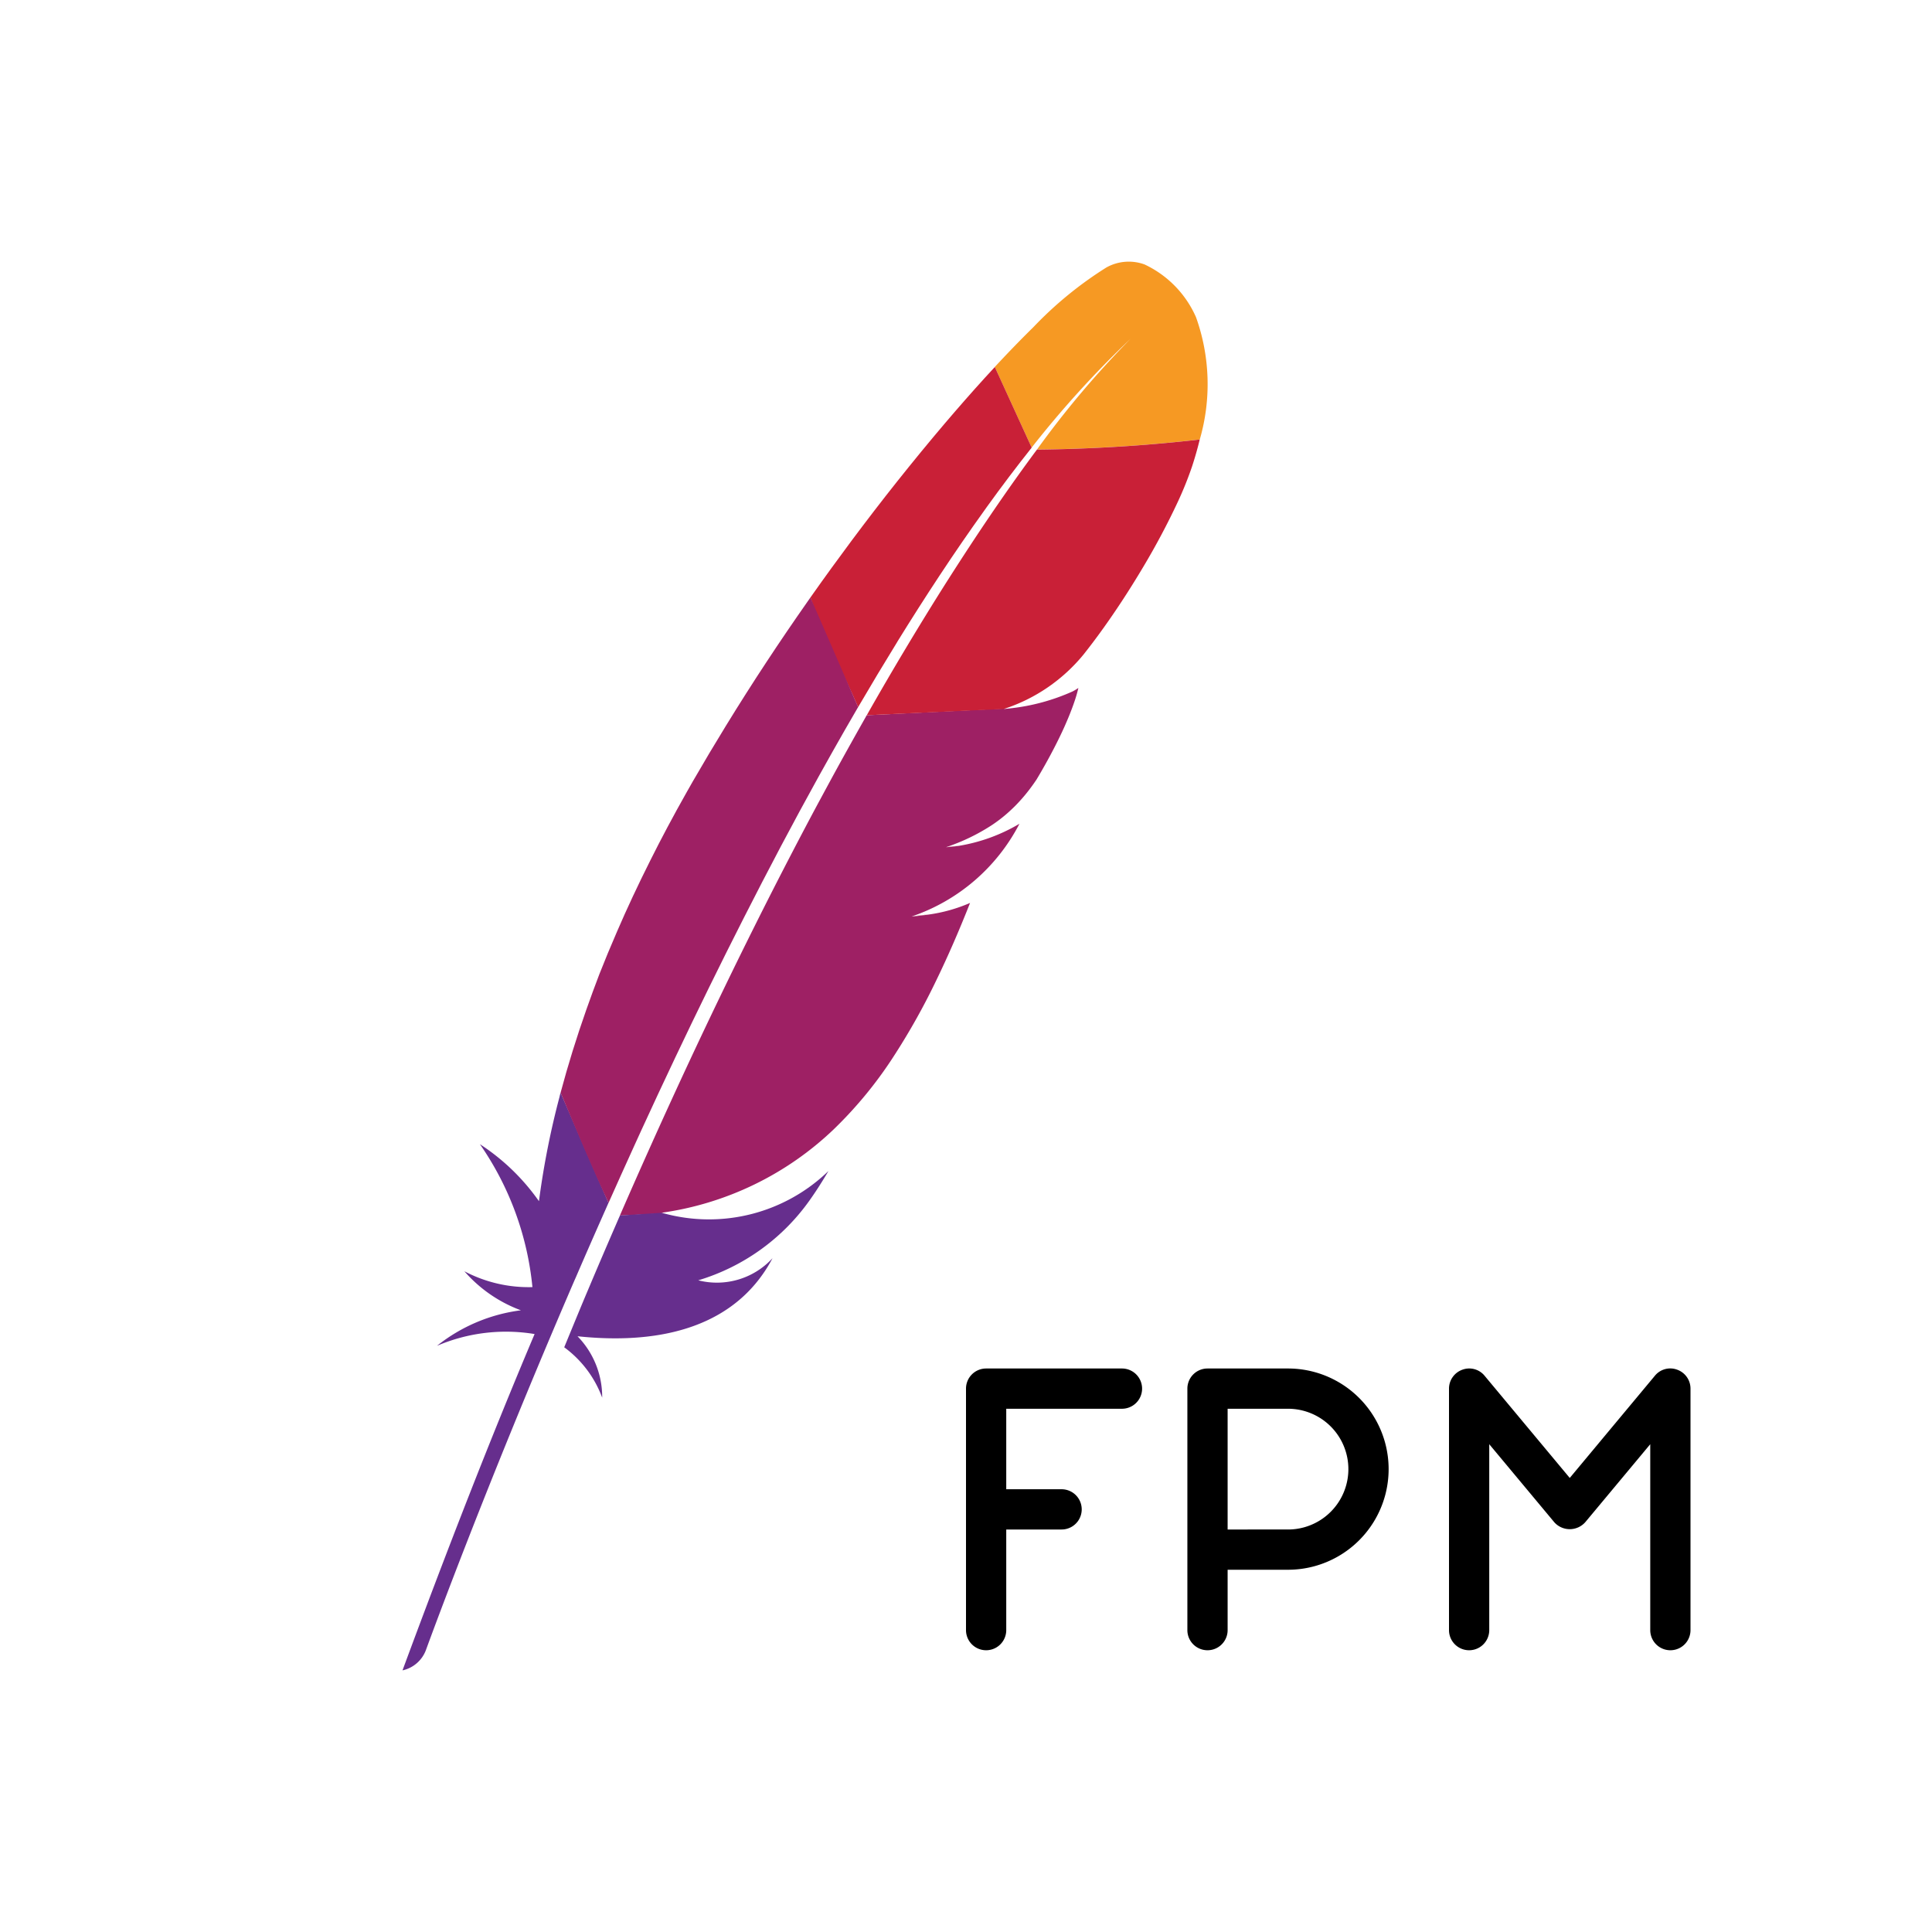 <svg id="Base_Icons" data-name="Base Icons" xmlns="http://www.w3.org/2000/svg" xmlns:xlink="http://www.w3.org/1999/xlink" viewBox="0 0 48 48"><defs><style>.cls-1{fill:url(#linear-gradient);}.cls-2{fill:#f69923;}.cls-3{fill:none;}.cls-4,.cls-5{fill:#be202e;}.cls-5{isolation:isolate;opacity:0.35;}.cls-6{fill:#c92037;}.cls-7{fill:#9e2064;}.cls-8{fill:url(#linear-gradient-2);}.cls-9{fill:url(#linear-gradient-3);}.cls-10{fill:url(#linear-gradient-4);}.cls-11{fill:url(#linear-gradient-5);}</style><linearGradient id="linear-gradient" x1="-22505.049" y1="-5660.834" x2="-22418.462" y2="-5660.834" gradientTransform="matrix(0.105, -0.194, -0.194, -0.105, 1274.83, -4916.877)" gradientUnits="userSpaceOnUse"><stop offset="0" stop-color="#662e8d"/><stop offset="1" stop-color="#662e8d"/></linearGradient><linearGradient id="linear-gradient-2" x1="-22517.226" y1="-5680.887" x2="-22352.143" y2="-5680.887" gradientTransform="matrix(0.105, -0.194, -0.194, -0.105, 1274.83, -4916.877)" gradientUnits="userSpaceOnUse"><stop offset="0.323" stop-color="#9e2064"/><stop offset="0.63" stop-color="#c92037"/><stop offset="0.751" stop-color="#cd2335"/><stop offset="1" stop-color="#e97826"/></linearGradient><linearGradient id="linear-gradient-3" x1="-22517.246" y1="-5680.313" x2="-22352.156" y2="-5680.313" xlink:href="#linear-gradient-2"/><linearGradient id="linear-gradient-4" x1="-22424.477" y1="-5680.198" x2="-22388.035" y2="-5680.198" xlink:href="#linear-gradient-2"/><linearGradient id="linear-gradient-5" x1="-22506.43" y1="-5676.765" x2="-22408.191" y2="-5676.765" xlink:href="#linear-gradient"/></defs><path d="M32,34H30a.5.5,0,0,0-.5.5v6a.5.5,0,0,0,1,0V39H32a2.5,2.5,0,0,0,0-5Zm0,4H30.5V35H32a1.5,1.5,0,0,1,0,3Z"/><path d="M41.67,34.03a.492.492,0,0,0-.554.149L39,36.719l-2.116-2.539a.492.492,0,0,0-.554-.149A.499.499,0,0,0,36,34.5v6a.5.5,0,0,0,1,0V35.881l1.616,1.939a.515.515,0,0,0,.768,0L41,35.881V40.5a.5.5,0,0,0,1,0v-6A.499.499,0,0,0,41.67,34.03Z"/><path d="M27.875,34H24.5a.5.5,0,0,0-.5.5v6a.5.5,0,0,0,1,0V38h1.375a.5.5,0,0,0,0-1H25V35h2.875a.5.5,0,0,0,0-1Z"/><path class="cls-1" d="M13.904,27.24a20.594,20.594,0,0,0-.502,2.515c-.003.03-.009.058-.012.088a5.366,5.366,0,0,0-1.467-1.416,7.491,7.491,0,0,1,1.305,3.551,3.427,3.427,0,0,1-1.691-.394,3.447,3.447,0,0,0,1.405.97,4.196,4.196,0,0,0-2.086.883,4.352,4.352,0,0,1,2.426-.293C12.204,35.689,11.107,38.506,10,41.5a.804.804,0,0,0,.579-.497c.198-.542,1.508-4.099,3.507-8.758q.085-.199.172-.4c.016-.037.033-.075.049-.111q.316-.733.654-1.495c.051-.116.103-.231.154-.348l.003-.007-1.191-2.738c-.008.029-.016.062-.024.093Z"/><path class="cls-2" d="M27.503,6.636a9.359,9.359,0,0,0-1.825,1.488c-.329.323-.649.655-.963.993q.458,1.002.916,2.003A25.149,25.149,0,0,1,28.091,8.414a23.387,23.387,0,0,0-2.327,2.754,38.769,38.769,0,0,0,4.044-.249,4.941,4.941,0,0,0-.093-3.037A2.603,2.603,0,0,0,28.436,6.57a1.144,1.144,0,0,0-.933.067Z"/><path class="cls-3" d="M25.096,17.599l.023-.003-.15.007c-.01.004-.018.007-.027.01.052-.005.103-.01.153-.015Z"/><path class="cls-3" d="M23.835,21.01c-.086.014-.173.023-.261.03C23.663,21.033,23.75,21.023,23.835,21.01Z"/><path class="cls-3" d="M23.508,21.046l.002-.001Z"/><path class="cls-4" d="M23.065,22.72c-.133.016-.27.031-.411.046l-.003.001c.071-.006.14-.012.21-.02s.136-.016.204-.027Z"/><path class="cls-5" d="M23.065,22.72c-.133.016-.27.031-.411.046l-.003.001c.071-.006.14-.012.21-.02s.136-.016.204-.027Z"/><path class="cls-4" d="M23.512,21.045l-.001.001-.002.001c.022-.001.044-.004.065-.005.089-.007.176-.017.261-.03-.106.011-.214.023-.324.034Z"/><path class="cls-5" d="M23.512,21.045l-.001.001-.002.001c.022-.001.044-.004.065-.005.089-.007.176-.017.261-.03-.106.011-.214.023-.324.034Z"/><path class="cls-6" d="M22.29,15.95q.523-.847,1.055-1.653.551-.835,1.111-1.615c.022-.03.044-.061.066-.093q.552-.766,1.11-1.468l-.916-2.003c-.083.09-.167.181-.252.274-.319.351-.652.73-.994,1.132-.385.453-.783.938-1.188,1.447-.374.471-.754.965-1.135,1.476-.324.436-.651.885-.976,1.346l-.036.051c.328.946.79,1.816,1.185,2.724q.481-.823.971-1.618Z"/><path class="cls-7" d="M15.937,28.074q.406-.885.834-1.788.409-.864.838-1.738.428-.873.873-1.748.452-.89.919-1.774.462-.873.938-1.733.172-.31.345-.617.299-.531.603-1.052c.011-.019.022-.037.033-.056l-1.185-2.724c-.024.034-.048.069-.072.103-.343.49-.686.992-1.023,1.505q-.512.777-1.007,1.584-.417.679-.817,1.372c-.054.094-.106.187-.159.28q-.493.873-.9,1.689-.463.922-.825,1.763-.24.552-.442,1.066c-.112.292-.219.585-.322.877q-.364,1.032-.64,2.064c.383.908.767,1.836,1.191,2.738q.31-.696.636-1.412c.06-.132.121-.266.182-.399Z"/><path class="cls-7" d="M21.514,17.804c-.043.076-.086.153-.13.23q-.196.348-.397.71-.218.393-.44.804c-.075.138-.149.277-.226.418q-.34.634-.691,1.311-.432.832-.881,1.731-.428.857-.87,1.775-.42.871-.852,1.8-.385.829-.779,1.703c-.013.028-.026.057-.038.085q-.391.869-.791,1.786l-.018.042,1.093-.052c-.021-.006-.043-.009-.064-.015a7.753,7.753,0,0,0,4.278-2.069,10.259,10.259,0,0,0,1.529-1.871,16.855,16.855,0,0,0,1.022-1.83c.287-.591.567-1.232.842-1.929a3.95,3.95,0,0,1-1.038.29c-.067.01-.135.019-.204.027s-.139.015-.21.02l.003-.001a4.723,4.723,0,0,0,2.676-2.303,4.323,4.323,0,0,1-1.495.547c-.086.014-.173.023-.261.03-.022.002-.044.004-.065.005l.002-.001.001-.001a4.935,4.935,0,0,0,1.118-.537c.069-.045.136-.093.201-.142.099-.075.193-.155.283-.239.058-.054.115-.109.169-.167a4.202,4.202,0,0,0,.367-.444c.036-.049.07-.099.105-.151.045-.075.088-.148.13-.221.189-.328.342-.622.466-.881.062-.129.116-.249.163-.361.019-.044.037-.087.054-.129.05-.125.092-.236.125-.334a3.34,3.34,0,0,0,.101-.348,1.303,1.303,0,0,1-.147.088,5.131,5.131,0,0,1-1.529.417l1.003-.048-1.003.048-.023.003c-.051.005-.103.01-.154.015.01-.004.016-.009.026-.012l-3.432.167-.021.035Z"/><path class="cls-6" d="M25.764,11.168c-.331.445-.694.952-1.086,1.527-.021.029-.041.061-.062.091q-.508.747-1.08,1.645-.494.777-1.031,1.674-.469.782-.97,1.664l3.406-.155A4.258,4.258,0,0,0,26.926,16.254c.124-.157.25-.322.375-.493.383-.523.762-1.102,1.105-1.68a18.055,18.055,0,0,0,.858-1.616,8.718,8.718,0,0,0,.354-.881c.076-.232.138-.453.189-.664a39.081,39.081,0,0,1-4.043.25Z"/><path class="cls-4" d="M22.862,22.747c-.069.008-.139.015-.21.02C22.723,22.762,22.793,22.755,22.862,22.747Z"/><path class="cls-5" d="M22.862,22.747c-.069.008-.139.015-.21.02C22.723,22.762,22.793,22.755,22.862,22.747Z"/><path class="cls-8" d="M22.862,22.747c-.069.008-.139.015-.21.02C22.723,22.762,22.793,22.755,22.862,22.747Z"/><path class="cls-4" d="M23.508,21.046c.022-.001.044-.004.065-.005C23.552,21.042,23.531,21.044,23.508,21.046Z"/><path class="cls-5" d="M23.508,21.046c.022-.001.044-.004.065-.005C23.552,21.042,23.531,21.044,23.508,21.046Z"/><path class="cls-9" d="M23.508,21.046c.022-.001.044-.004.065-.005C23.552,21.042,23.531,21.044,23.508,21.046Z"/><path class="cls-4" d="M23.511,21.046l.001-.001Z"/><path class="cls-5" d="M23.511,21.046l.001-.001Z"/><path class="cls-10" d="M23.511,21.046l.001-.001Z"/><path class="cls-11" d="M15.286,30.466q-.31.714-.624,1.456l-.009.022c-.03.07-.059.14-.089.21-.141.334-.264.635-.546,1.319a2.72,2.72,0,0,1,.943,1.251,2.16,2.16,0,0,0-.613-1.525c1.945.206,3.655-.183,4.608-1.55a3.582,3.582,0,0,0,.237-.389,1.876,1.876,0,0,1-1.845.549l-.006.002.006-.002a5.231,5.231,0,0,0,2.767-1.988c.156-.219.31-.46.468-.728a4.266,4.266,0,0,1-4.087,1.053l-.064-.014-1.029.066c-.04.089-.078.178-.117.268Z"/></svg>